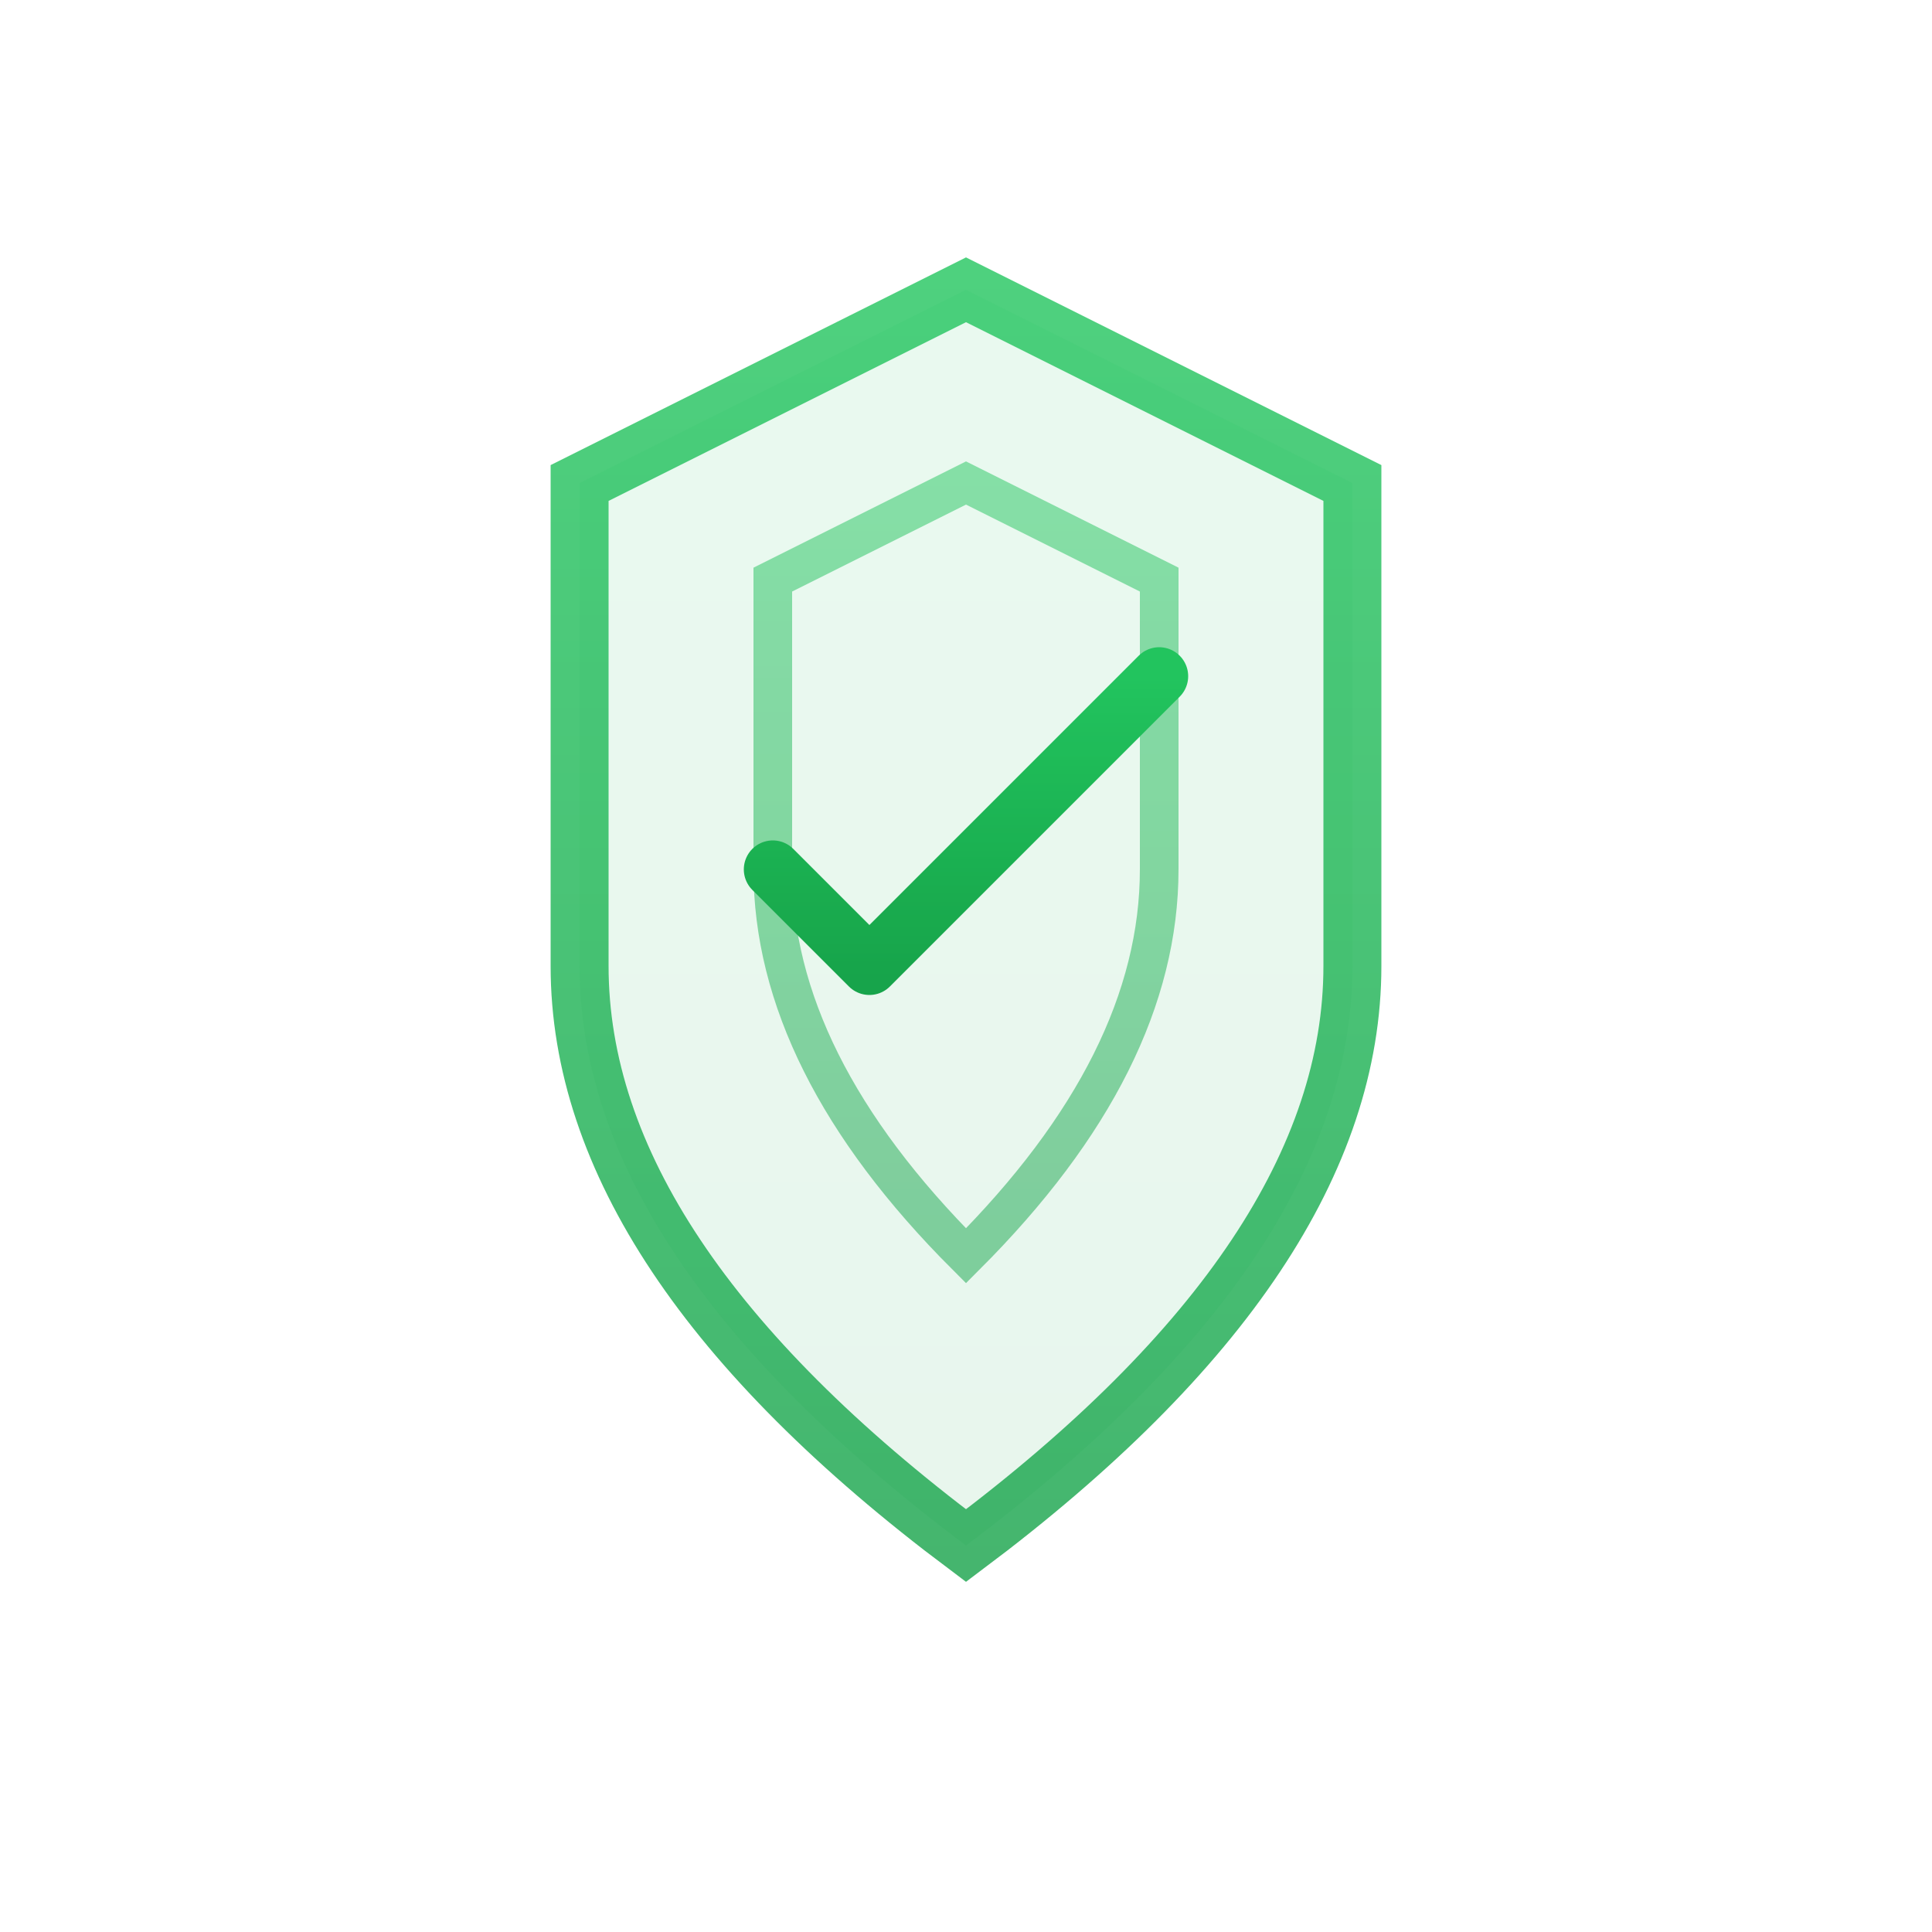 <svg viewBox="0 0 100 100" xmlns="http://www.w3.org/2000/svg">
  <defs>
    <linearGradient id="shieldGrad" x1="0%" y1="0%" x2="0%" y2="100%">
      <stop offset="0%" style="stop-color:#22c55e;stop-opacity:1" />
      <stop offset="100%" style="stop-color:#16a34a;stop-opacity:1" />
    </linearGradient>
  </defs>
  
  <!-- Shield Shape -->
  <path d="M 50 15 L 70 25 L 70 50 Q 70 65 50 80 Q 30 65 30 50 L 30 25 Z" 
        fill="none" stroke="url(#shieldGrad)" stroke-width="3" opacity="0.8"/>
  
  <!-- Inner Shield -->
  <path d="M 50 25 L 60 30 L 60 45 Q 60 55 50 65 Q 40 55 40 45 L 40 30 Z" 
        fill="none" stroke="url(#shieldGrad)" stroke-width="2" opacity="0.5"/>
  
  <!-- Check Mark -->
  <path d="M 40 45 L 45 50 L 60 35" 
        fill="none" stroke="url(#shieldGrad)" stroke-width="3" stroke-linecap="round" stroke-linejoin="round">
    <animate attributeName="stroke-dasharray" values="0 50;50 0" dur="1.5s" repeatCount="indefinite"/>
  </path>
  
  <!-- Shield Glow -->
  <path d="M 50 15 L 70 25 L 70 50 Q 70 65 50 80 Q 30 65 30 50 L 30 25 Z" 
        fill="url(#shieldGrad)" opacity="0.1">
    <animate attributeName="opacity" values="0.1;0.3;0.1" dur="2s" repeatCount="indefinite"/>
  </path>
</svg>